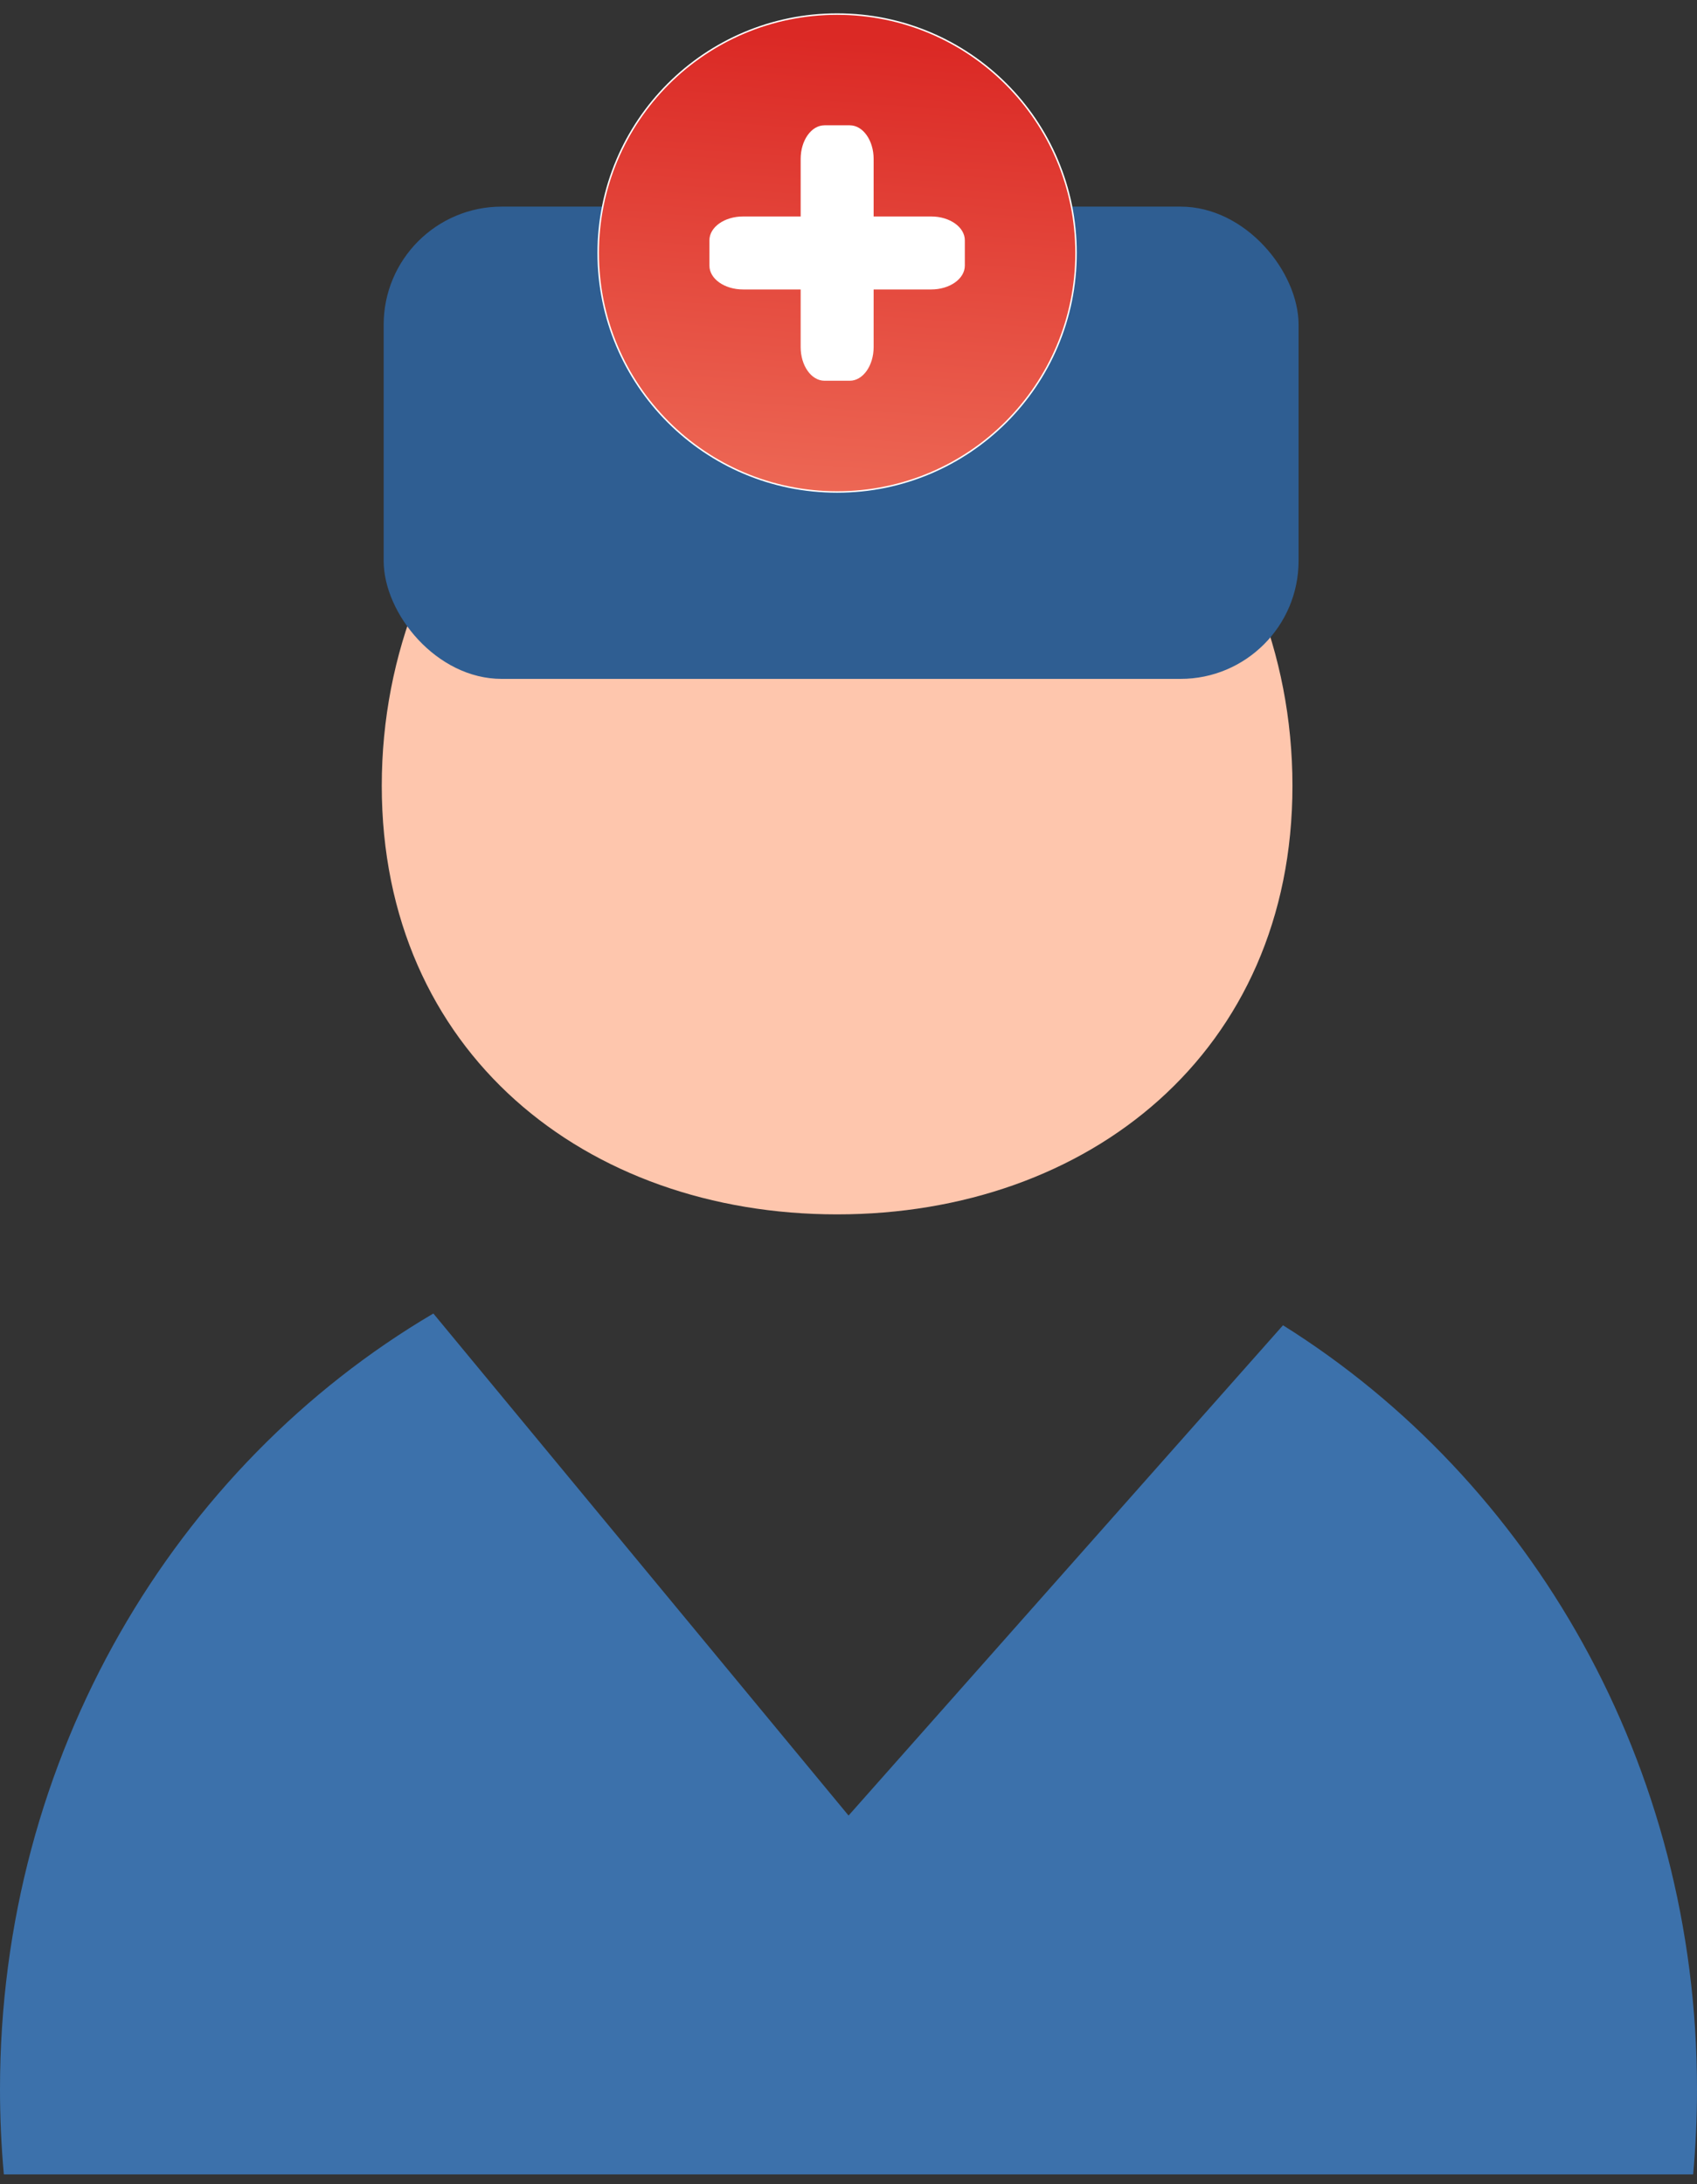 <svg viewBox="0 0 115 148" fill="none" xmlns="http://www.w3.org/2000/svg">
<rect x="0" y="0" width="115" height="148" fill="#333333" stroke="none"/>
<path d="M87.585 53.241C87.585 71.285 73.77 82.283 56.728 82.283C39.686 82.283 25.871 71.285 25.871 53.241C25.871 35.196 39.686 20.568 56.728 20.568C73.77 20.568 87.585 35.196 87.585 53.241Z" fill="#FEC6AD"/>
<rect x="26" y="14" width="62" height="32" rx="8" fill="#2F5E92"/>
<circle cx="56.729" cy="17.145" r="16.191" fill="url(#paint0_linear_1393_22496)" stroke="white" stroke-width="0.1"/>
<path d="M57.587 8.49H55.874C54.981 8.49 54.258 9.511 54.258 10.771V23.517C54.258 24.777 54.981 25.798 55.874 25.798H57.587C58.479 25.798 59.203 24.777 59.203 23.517V10.771C59.203 9.511 58.479 8.49 57.587 8.49Z" fill="white"/>
<path d="M65.383 17.999L65.383 16.282C65.383 15.39 64.363 14.668 63.106 14.668L50.352 14.668C49.095 14.668 48.075 15.39 48.075 16.282L48.075 17.999C48.075 18.89 49.095 19.613 50.352 19.613L63.106 19.613C64.363 19.613 65.383 18.89 65.383 17.999Z" fill="white"/>
<path fill-rule="evenodd" clip-rule="evenodd" d="M57.504 123.017L29.367 89C11.84 99.322 0 118.99 0 141.556C0 143.504 0.088 145.431 0.261 147.332H114.739C114.912 145.431 115 143.504 115 141.556C115 119.558 103.748 100.313 86.945 89.797L57.504 123.017Z" fill="#3C71AB"/>
<defs>
<linearGradient id="paint0_linear_1393_22496" x1="53.092" y1="33.62" x2="55.289" y2="2.547" gradientUnits="userSpaceOnUse">
<stop stop-color="#ED6855"/>
<stop offset="1" stop-color="#DB2925"/>
</linearGradient>
</defs>
</svg>
